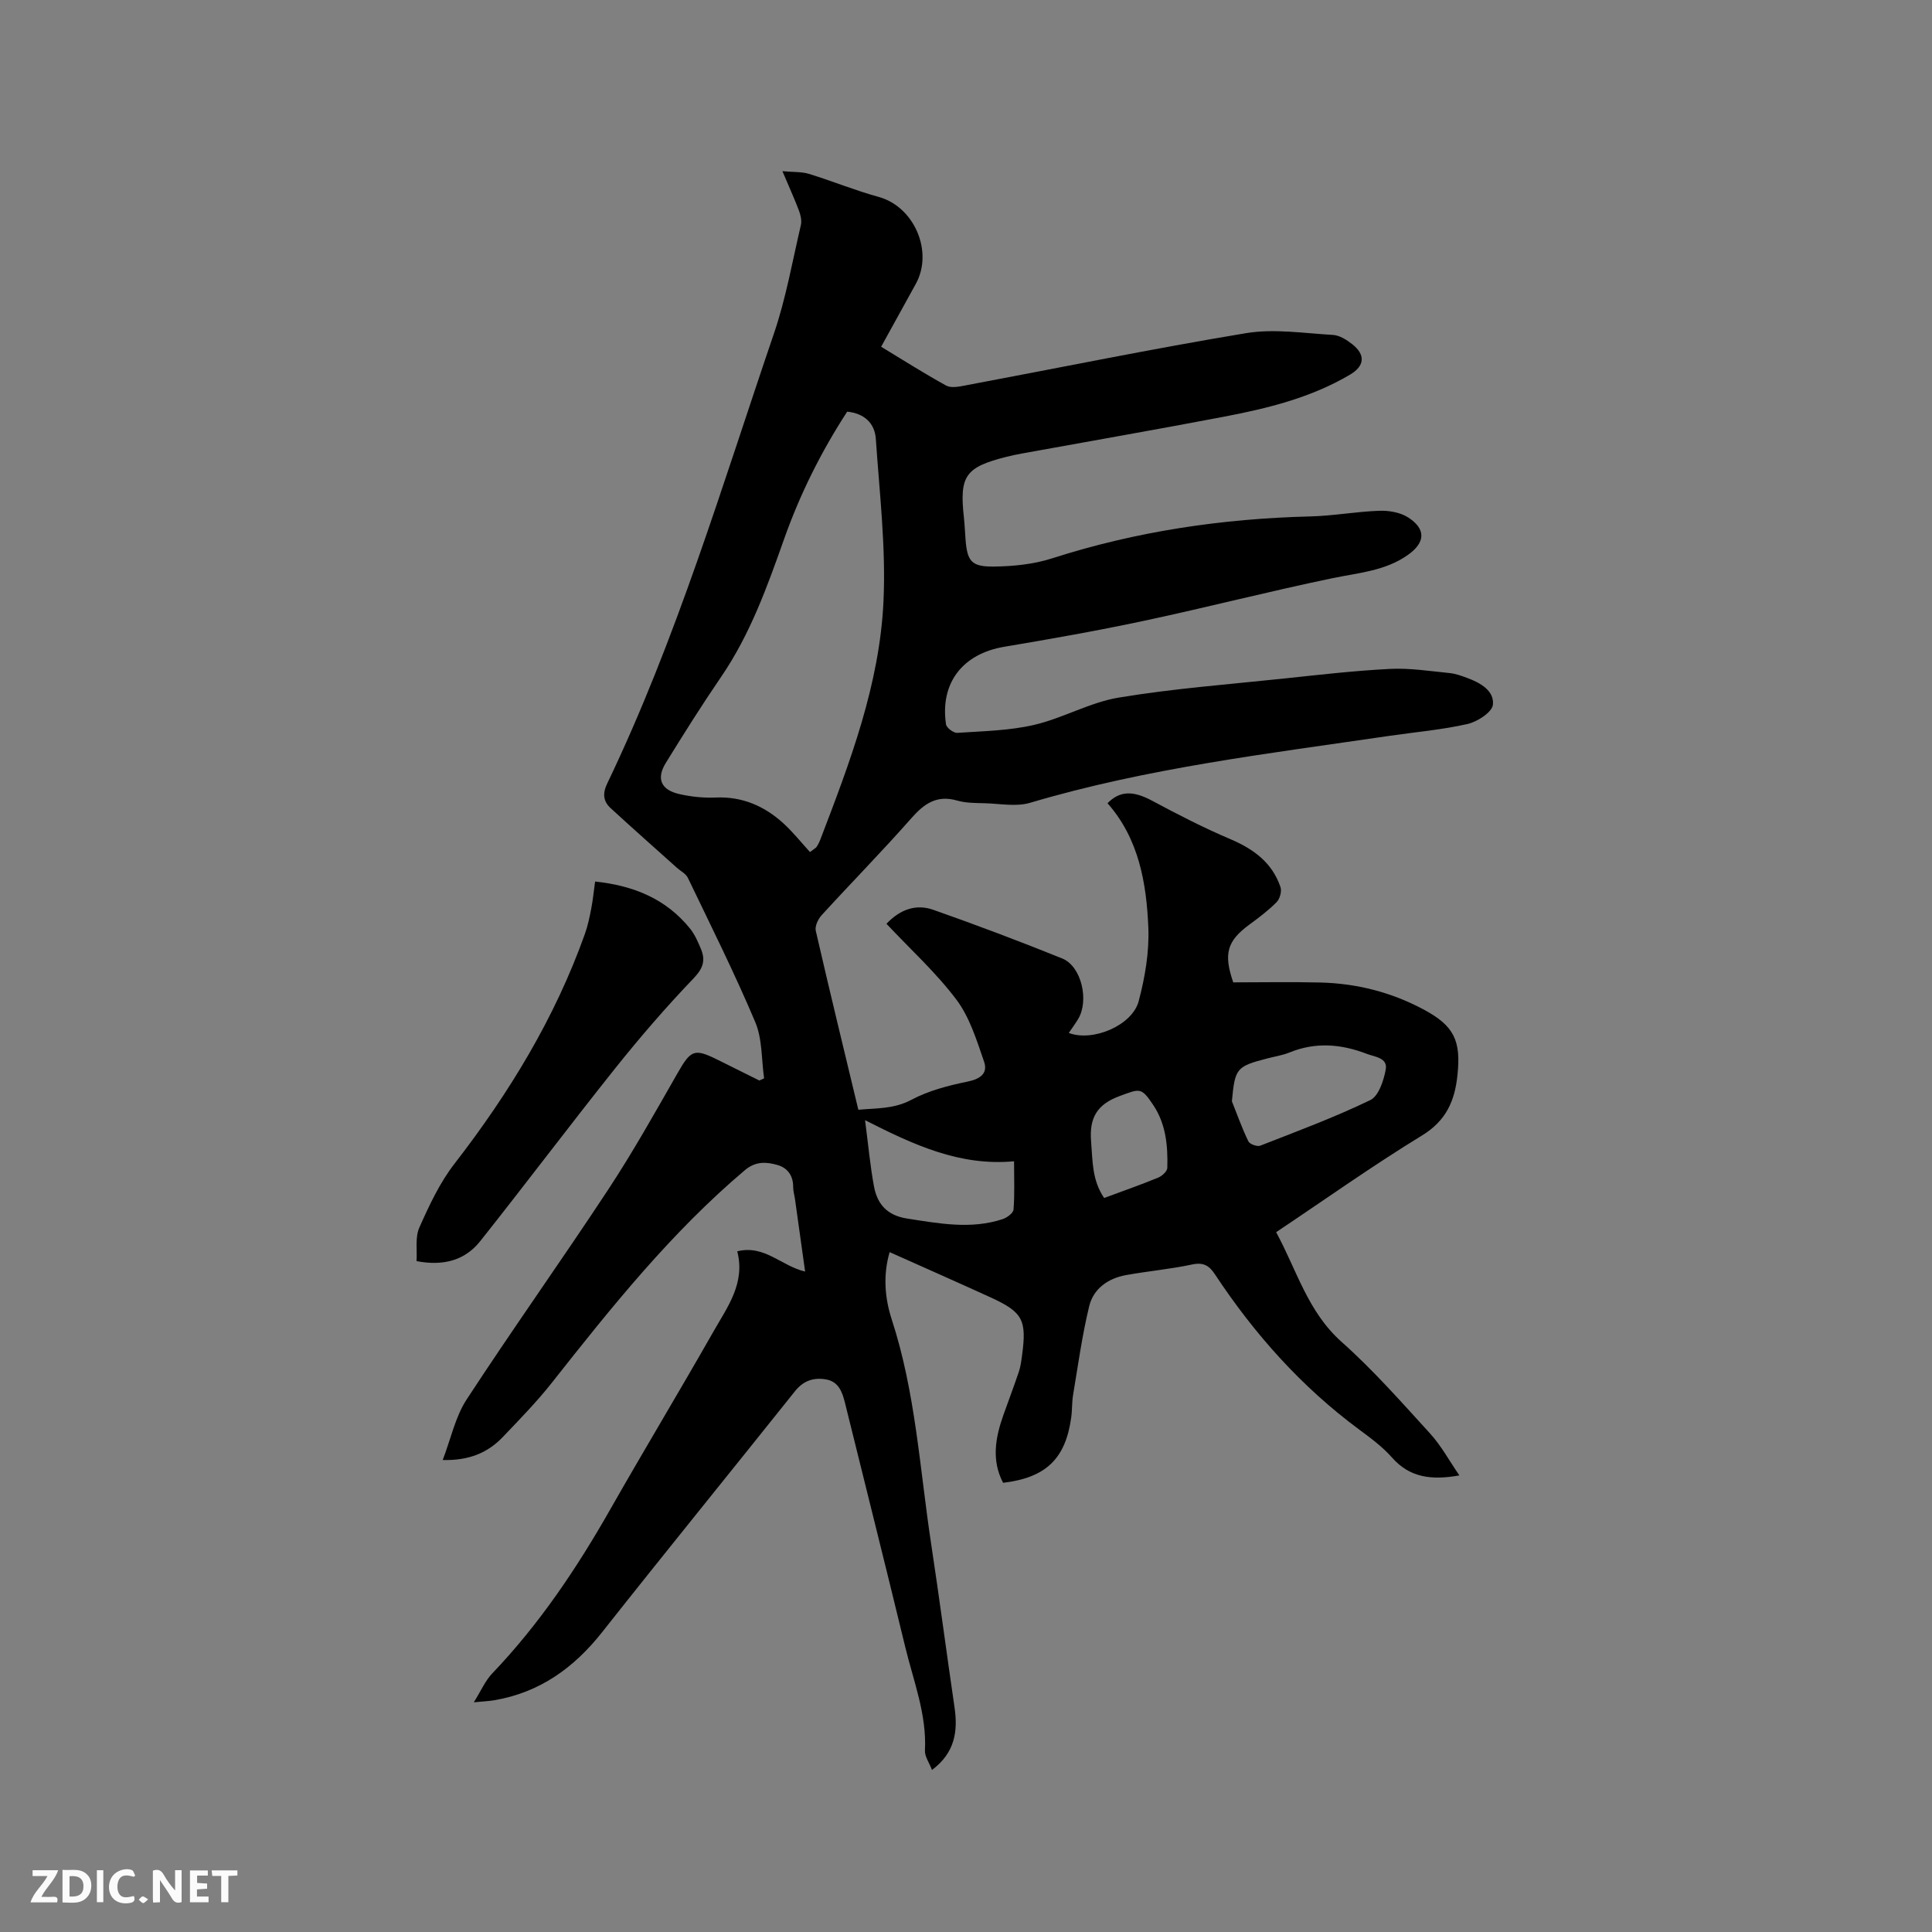 <svg enable-background="new 0 0 400 400" viewBox="0 0 400 400" xmlns="http://www.w3.org/2000/svg"><rect x="0" y="0" width="400" height="400" fill="#808080" stroke="none"/><path d="m91.66 302.28c1.7-4.44 2.61-8.95 4.95-12.53 9.56-14.64 19.72-28.89 29.33-43.49 5.11-7.76 9.66-15.89 14.28-23.97 2.84-4.97 3.48-5.32 8.57-2.77 2.8 1.4 5.62 2.79 8.43 4.19.33-.15.65-.3.98-.45-.56-3.9-.35-8.13-1.83-11.64-4.27-10.12-9.2-19.97-13.96-29.88-.42-.87-1.52-1.4-2.29-2.1-4.57-4.1-9.17-8.16-13.68-12.31-1.54-1.41-1.73-3.01-.73-5.1 14.38-29.97 23.82-61.79 34.51-93.13 2.49-7.29 3.83-14.97 5.59-22.49.22-.93-.05-2.09-.4-3.02-.93-2.46-2.03-4.86-3.42-8.15 2.21.21 3.95.09 5.5.56 4.84 1.49 9.55 3.43 14.43 4.77 7.33 2.01 11.4 11.28 7.68 18.02-2.35 4.25-4.69 8.5-7.17 13 4.59 2.78 8.95 5.56 13.47 8.04 1.02.56 2.67.22 3.97-.03 19.36-3.63 38.66-7.6 58.09-10.82 5.83-.97 12 .02 18 .36 1.36.08 2.82.99 3.95 1.88 2.85 2.21 2.67 4.55-.44 6.37-8.07 4.76-17.02 6.96-26.09 8.69-13.94 2.66-27.92 5.09-41.89 7.63-1.04.19-2.08.41-3.11.67-8.54 2.15-9.77 3.94-8.81 12.6.16 1.47.21 2.96.33 4.44.35 4.54 1.17 5.72 5.78 5.68 4.08-.04 8.33-.47 12.18-1.71 17.4-5.59 35.22-8.22 53.44-8.67 4.76-.12 9.49-1 14.25-1.17 1.99-.07 4.33.32 5.96 1.36 3.77 2.41 3.61 5.2.01 7.76-4.68 3.33-10.2 3.71-15.6 4.83-13.05 2.7-25.97 6.04-39.01 8.82-9.61 2.05-19.31 3.76-29 5.39-8.58 1.44-13.32 7.47-12.05 16.06.11.72 1.57 1.81 2.34 1.76 5.34-.36 10.78-.45 15.95-1.66 5.94-1.39 11.5-4.65 17.47-5.64 11.25-1.87 22.67-2.73 34.03-3.93 7.37-.78 14.75-1.64 22.14-2.01 4.09-.21 8.24.46 12.34.86 1.24.12 2.47.58 3.66 1.02 2.7.99 5.61 2.65 5.3 5.54-.17 1.55-3.22 3.53-5.27 3.99-5.34 1.21-10.85 1.67-16.29 2.47-24.93 3.66-49.97 6.63-74.26 13.84-2.89.86-6.26.17-9.41.09-1.9-.05-3.88-.03-5.68-.55-4.2-1.21-6.82.61-9.49 3.65-6.03 6.84-12.43 13.35-18.58 20.08-.74.81-1.43 2.28-1.21 3.24 2.82 12.28 5.8 24.51 8.81 37.04 3.76-.34 7.36-.13 10.99-2.06 3.55-1.89 7.65-2.95 11.64-3.77 2.66-.54 4.23-1.73 3.4-4.13-1.53-4.43-2.98-9.18-5.73-12.84-4.23-5.62-9.54-10.44-14.48-15.7 2.85-3.01 6.15-4.14 9.68-2.9 8.98 3.16 17.9 6.52 26.73 10.09 3.97 1.61 5.6 8.72 3.26 12.56-.58.96-1.25 1.86-1.92 2.85 4.98 1.9 13.14-1.56 14.47-6.57 1.31-4.93 2.21-10.2 2-15.27-.39-9.25-1.98-18.39-8.45-25.72 2.6-2.65 5.36-2.59 9.23-.52 5.29 2.83 10.65 5.6 16.17 7.94 4.83 2.05 8.69 4.87 10.41 9.94.3.88-.13 2.44-.8 3.12-1.7 1.72-3.67 3.2-5.63 4.64-4.61 3.39-5.41 6.01-3.35 11.97 5.96 0 12-.12 18.03.03 7.52.18 14.69 2.01 21.32 5.55 6.42 3.42 7.84 6.49 7.06 13.72-.56 5.27-2.35 9.36-7.33 12.4-10.2 6.23-19.96 13.18-30.2 20.02 4.26 7.82 6.52 16.45 13.55 22.71 6.55 5.83 12.4 12.48 18.33 18.98 2.29 2.51 3.94 5.59 6.06 8.67-5.81 1.03-10.29.45-13.95-3.7-1.94-2.2-4.38-4.01-6.76-5.77-11.99-8.86-21.73-19.8-29.91-32.18-1.17-1.77-2.35-2.52-4.68-2.03-4.55.98-9.22 1.38-13.8 2.22-3.66.68-6.67 2.82-7.54 6.41-1.47 6.04-2.31 12.24-3.34 18.39-.26 1.56-.17 3.18-.4 4.75-1.19 8.49-5.24 12.38-14.09 13.44-2.44-4.66-1.6-9.35.06-14.03 1.06-2.99 2.19-5.95 3.2-8.96.37-1.1.52-2.27.67-3.43.99-7.31.14-8.92-6.52-11.97-6.92-3.16-13.87-6.23-20.9-9.37-1.38 4.7-1.03 9.46.45 13.99 4.91 15.05 5.78 30.78 8.12 46.25 1.72 11.31 3.2 22.66 4.86 33.98.74 5.01.08 9.44-4.66 12.99-.59-1.53-1.52-2.8-1.46-4.01.39-7.5-2.37-14.38-4.08-21.45-4.08-16.87-8.32-33.71-12.48-50.56-.56-2.25-1.32-4.39-3.94-4.84-2.56-.44-4.68.27-6.42 2.46-13.28 16.65-26.73 33.18-39.93 49.89-5.83 7.38-12.9 12.46-22.27 14.07-1.13.19-2.29.24-4.28.43 1.49-2.38 2.36-4.45 3.8-5.96 9.74-10.19 17.51-21.77 24.45-33.98 7.02-12.34 14.35-24.49 21.37-36.83 2.89-5.08 6.63-10.01 4.92-16.6 5.67-1.4 9.11 3.04 14.05 4.19-.71-5.1-1.39-10.03-2.09-14.96-.12-.84-.38-1.68-.38-2.51.02-2.33-1.12-3.97-3.22-4.58-2.32-.67-4.54-.83-6.78 1.06-15.25 12.89-27.62 28.36-39.9 43.93-3.14 3.99-6.71 7.64-10.22 11.32-3.13 3.28-7.03 4.9-12.44 4.76zm83.74-217.05c-5.41 8.32-9.78 17.1-13.07 26.4-3.5 9.88-7.02 19.71-13.01 28.48-3.99 5.83-7.76 11.82-11.47 17.84-2.01 3.25-1.01 5.59 2.78 6.45 2.45.56 5.04.83 7.55.72 5.55-.24 10.15 1.79 14.11 5.43 1.97 1.82 3.66 3.95 5.41 5.86.91-.7 1.23-.85 1.39-1.1.29-.44.53-.92.72-1.41 6.14-16.03 12.32-32.18 13.11-49.48.51-11.14-.83-22.38-1.59-33.56-.23-3.25-2.38-5.27-5.93-5.63zm79.65 142.78c1.11 2.78 2.11 5.61 3.41 8.29.29.59 1.82 1.15 2.46.9 7.66-2.99 15.4-5.87 22.79-9.44 1.72-.83 2.77-4.04 3.19-6.32.45-2.45-2.23-2.6-3.94-3.26-5.29-2.03-10.58-2.48-15.97-.28-1.45.59-3.05.83-4.58 1.23-6.44 1.67-6.72 2.02-7.36 8.88zm-75.95 3.91c.68 5.18 1.06 9.49 1.85 13.72.69 3.68 2.73 6.01 6.87 6.65 6.62 1.02 13.17 2.28 19.76.12.91-.3 2.2-1.25 2.26-1.98.25-3.13.11-6.29.11-10-11.22 1.04-20.72-3.37-30.85-8.51zm49.5 16.11c3.92-1.45 7.6-2.74 11.2-4.22.8-.33 1.86-1.31 1.88-2.01.13-4.57-.28-9.1-2.93-13.04-2.48-3.7-2.73-3.38-6.9-1.85-4.68 1.71-6.36 4.48-5.95 9.42.33 4 .16 7.97 2.7 11.7z" fill="#000001"/><path d="m123.21 182.51c8.06.86 14.73 3.63 19.67 9.76.97 1.21 1.62 2.72 2.23 4.17.98 2.34.51 4-1.47 6.07-5.7 5.95-11.11 12.21-16.25 18.65-9.44 11.83-18.54 23.94-27.95 35.79-3.13 3.95-7.55 5.23-13.2 4.15.15-2.29-.32-4.92.58-6.95 2.04-4.59 4.23-9.29 7.29-13.23 11.29-14.59 20.78-30.14 26.99-47.57.6-1.69.97-3.47 1.31-5.23.34-1.74.51-3.52.8-5.61z" fill="#000001"/><g fill="#fafbfa"><path d="m37.59 393.81c-.92.31-1.52.05-2-.78-.7-1.2-1.52-2.34-2.47-3.78v4.59c-.55.03-.95.05-1.41.07-.03-.37-.06-.64-.06-.91 0-1.91 0-3.81 0-5.7 1.13-.41 1.77-.03 2.29.91.62 1.11 1.38 2.14 2.31 3.19v-4.2h1.35v6.61z"/><path d="m12.94 393.88v-6.75c1.9.19 3.93-.54 5.37 1.29.8 1.01.78 2.88.03 3.97-1.37 1.97-3.4 1.51-5.4 1.49m1.45-1.22c2.04.12 2.92-.58 2.89-2.21-.03-1.51-.98-2.19-2.89-2z"/><path d="m11.81 393.87h-5.49c.68-2.18 2.47-3.48 3.51-5.45h-3.08v-1.21h5.29c-.71 2.13-2.44 3.48-3.47 5.51.86 0 1.63.04 2.39-.01.79-.05 1.14.21.85 1.16"/><path d="m39.33 393.86v-6.61h3.7v1.07h-2.22v1.52c.68.04 1.34.09 2.07.13v1.07c-.72.05-1.38.09-2.1.14v1.48h2.4v1.19h-3.85z"/><path d="m27.71 388.56c-1.15-.3-2.46-.61-3.1.64-.37.73-.41 1.93-.06 2.67.63 1.35 1.99.93 3.17.68.35.94-.01 1.32-.93 1.46-1.62.25-3.05-.27-3.76-1.48-.73-1.24-.6-3.03.31-4.17.88-1.11 2.71-1.7 4-1.16.32.13.44.74.65 1.12-.1.08-.19.16-.28.24"/><path d="m49.15 387.24v1.07c-.59.02-1.17.05-1.87.08v5.44h-1.48v-5.44h-1.85c-.05-.4-.08-.73-.13-1.15z"/><path d="m20.06 387.21h1.33v6.62h-1.33z"/><path d="m30.68 393.25c-.49.38-.8.79-1.05.76-.32-.05-.6-.45-.9-.7.26-.24.51-.64.8-.67.29-.04.62.3 1.15.61"/></g></svg>